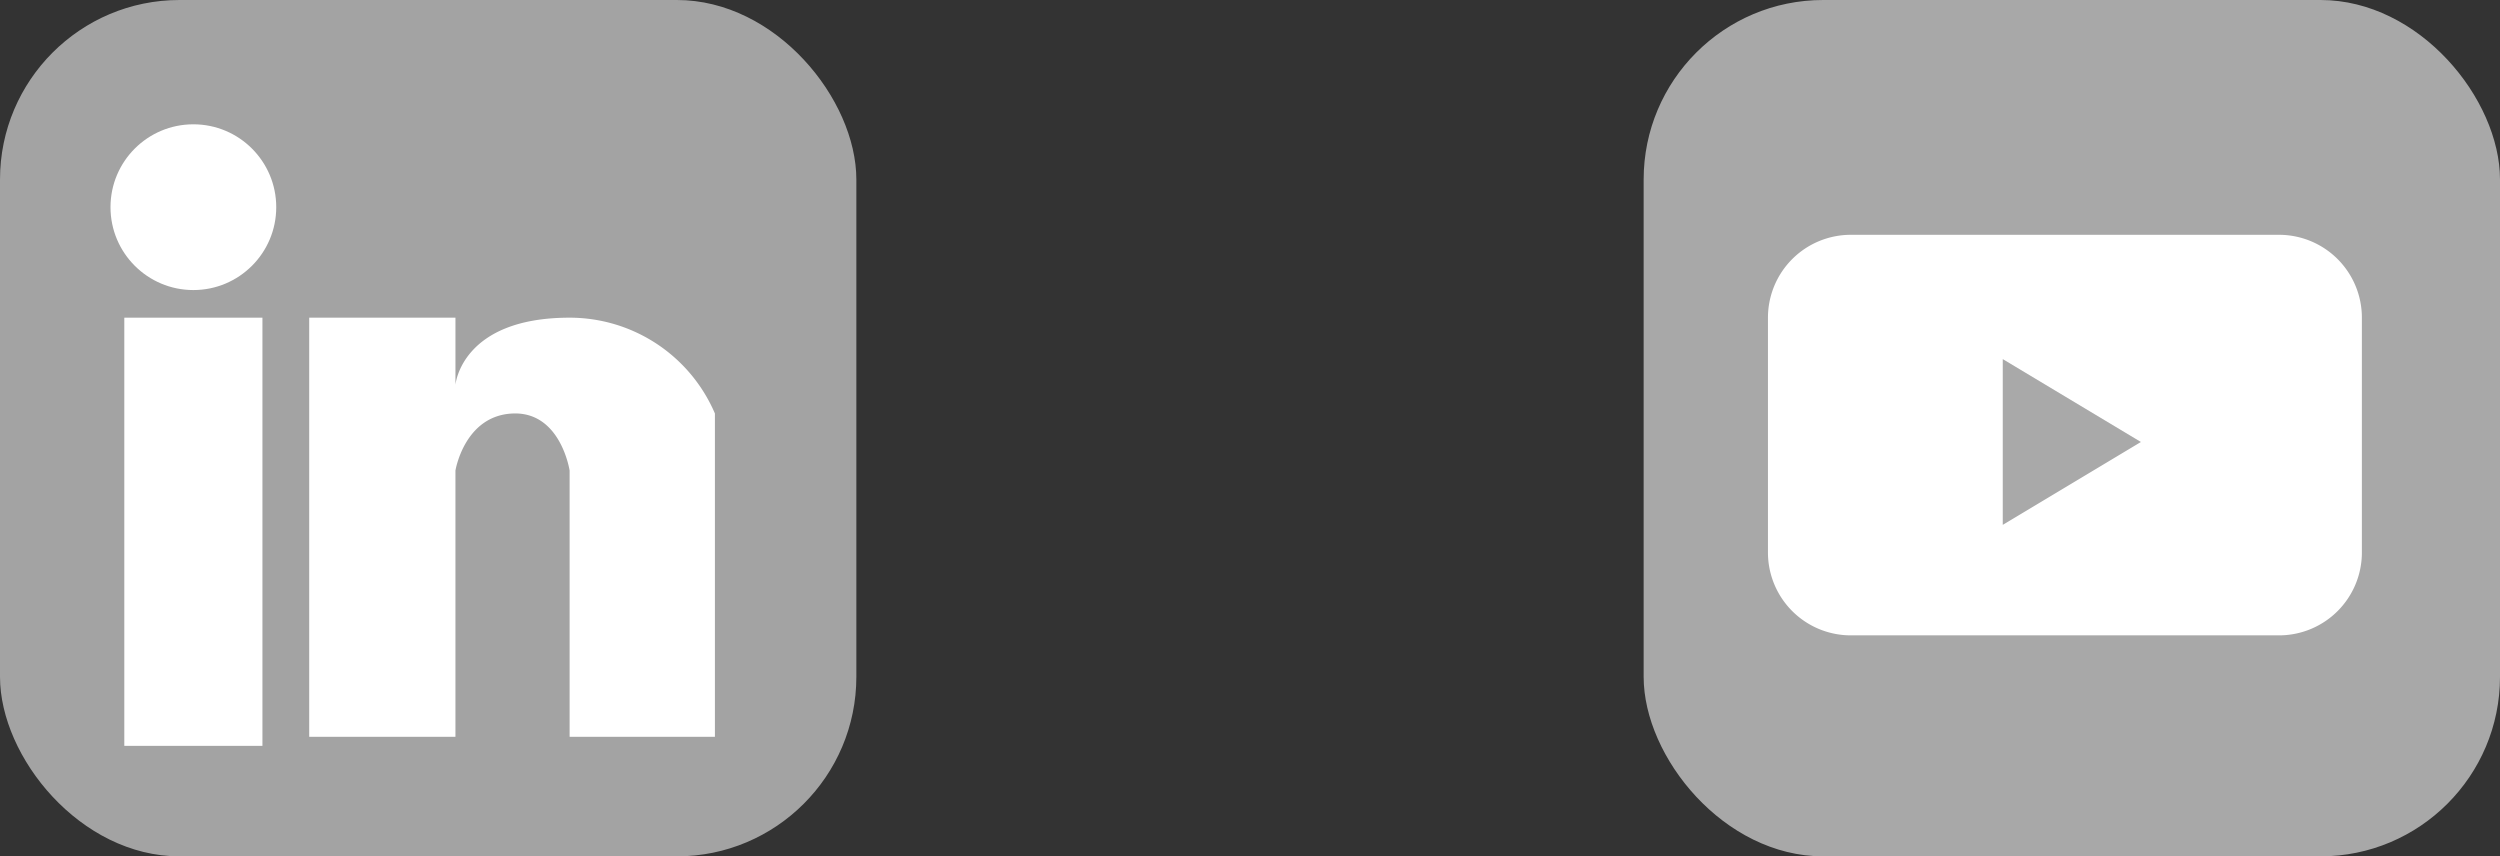 <svg xmlns="http://www.w3.org/2000/svg" width="181" height="62" viewBox="0 0 181 62"><rect x="0" y="0" width="181" height="62" fill="#333333" stroke="none"/><defs><style>.a{fill:#a3a3a3;}.b{fill:#fff;}.c{fill:#a8a8a8;}.d{fill:#a9a9a9;}</style></defs><g transform="translate(-610 -839)"><rect class="a" width="62" height="62" rx="13" transform="translate(610 839)"/><circle class="b" cx="6" cy="6" r="6" transform="translate(618 848)"/><rect class="b" width="10" height="31" transform="translate(619 862)"/><path class="b" d="M633.387,791v30.343h10.587V802.071s.641-3.974,4.133-4.133,4.133,4.133,4.133,4.133v19.272H662.76V797.937A11.442,11.442,0,0,0,652.241,791c-7.858,0-8.266,4.861-8.266,4.861V791Z" transform="translate(-1 71)"/><rect class="c" width="62" height="62" rx="13" transform="translate(729 839)"/><path class="b" d="M6,0H37a6,6,0,0,1,6,6V23a6,6,0,0,1-6,6H6a6,6,0,0,1-6-6V6A6,6,0,0,1,6,0Z" transform="translate(738 856)"/><path class="d" d="M6,0l6,10H0Z" transform="translate(765 865) rotate(90)"/></g></svg>
